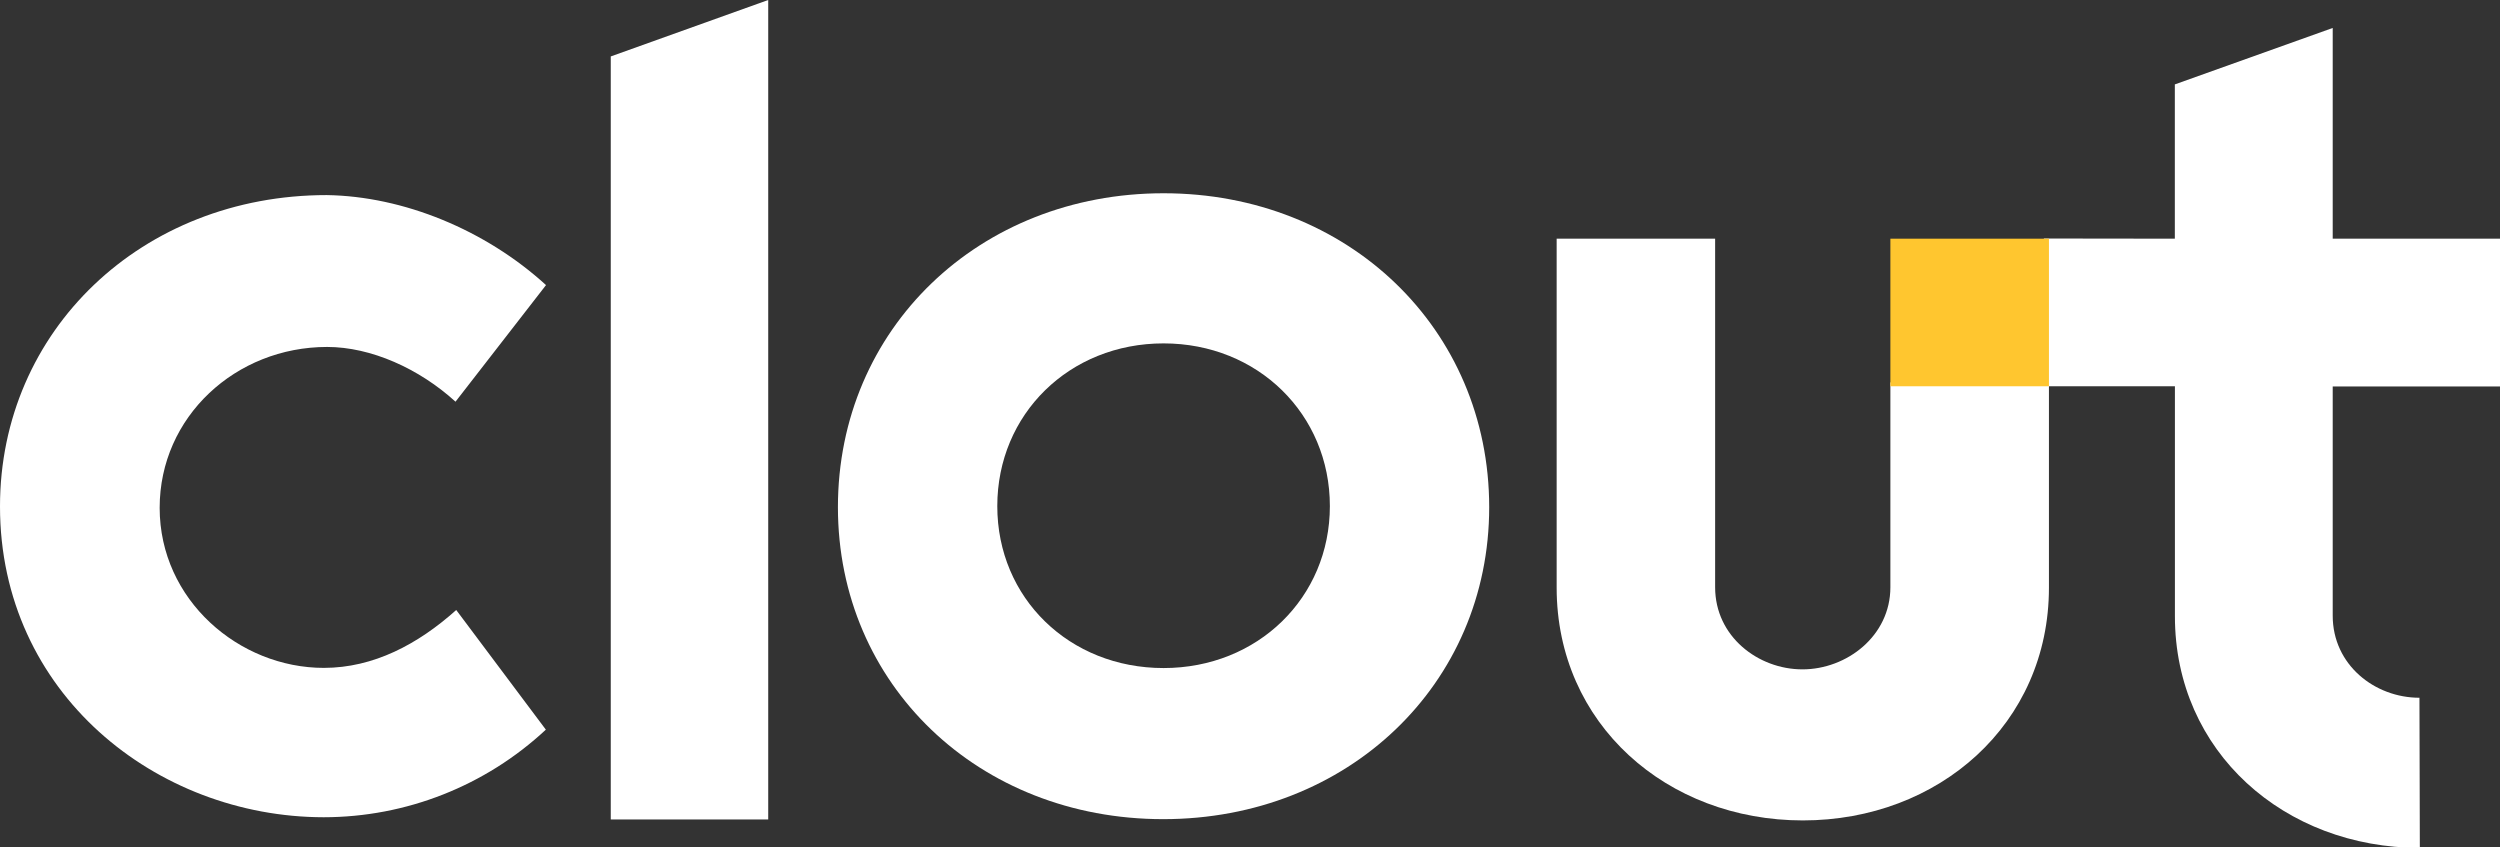<svg width="59" height="20" viewBox="0 0 59 20" fill="none" xmlns="http://www.w3.org/2000/svg">
<rect x="0" y="0" width="59" height="20" fill="#333333" stroke="none"/>
<g clip-path="url(#clip0_625_97)">
<path d="M0 11.953C0 7.799 3.349 4.604 7.711 4.604C9.515 4.631 11.454 5.422 12.886 6.728L10.75 9.48C9.891 8.697 8.753 8.188 7.72 8.188C5.566 8.188 3.768 9.833 3.768 11.984C3.768 14.161 5.644 15.762 7.642 15.762C8.814 15.762 9.864 15.205 10.767 14.396L12.882 17.22C11.457 18.548 9.583 19.286 7.638 19.287C3.691 19.283 0 16.359 0 11.953Z" fill="white"/>
<path d="M18.13 13.958V19.34H14.414V1.332L18.13 0V13.958Z" fill="white"/>
<path d="M19.775 11.97C19.775 7.756 23.109 4.561 27.46 4.561C31.81 4.561 35.145 7.756 35.145 11.97C35.145 16.149 31.81 19.332 27.452 19.332C23.094 19.332 19.775 16.155 19.775 11.97ZM31.385 11.944C31.385 9.775 29.683 8.104 27.46 8.104C25.236 8.104 23.536 9.775 23.536 11.944C23.536 14.113 25.237 15.766 27.46 15.766C29.682 15.766 31.385 14.104 31.385 11.944Z" fill="white"/>
<path d="M51.326 5.633V1.992L55.052 0.66V5.633H59V9.12H55.052V14.53C55.052 15.692 56.045 16.467 57.099 16.467L57.108 20.01C53.919 20.01 51.328 17.75 51.328 14.544V9.116H48.236V5.629L51.326 5.633Z" fill="white"/>
<path d="M44.613 9.025V13.859C44.613 15.009 43.583 15.797 42.538 15.797C41.493 15.797 40.477 15.022 40.477 13.859V5.633H36.737V13.868C36.737 17.09 39.342 19.362 42.547 19.362C45.752 19.362 48.355 17.09 48.355 13.868V9.025H44.613Z" fill="white"/>
<path d="M44.611 9.116H48.355V5.632V5.633H44.613V9.116H44.611Z" fill="#FFC62F"/>
</g>
<defs>
<clipPath id="clip0_625_97">
<rect width="59" height="20" fill="white"/>
</clipPath>
</defs>
</svg>
